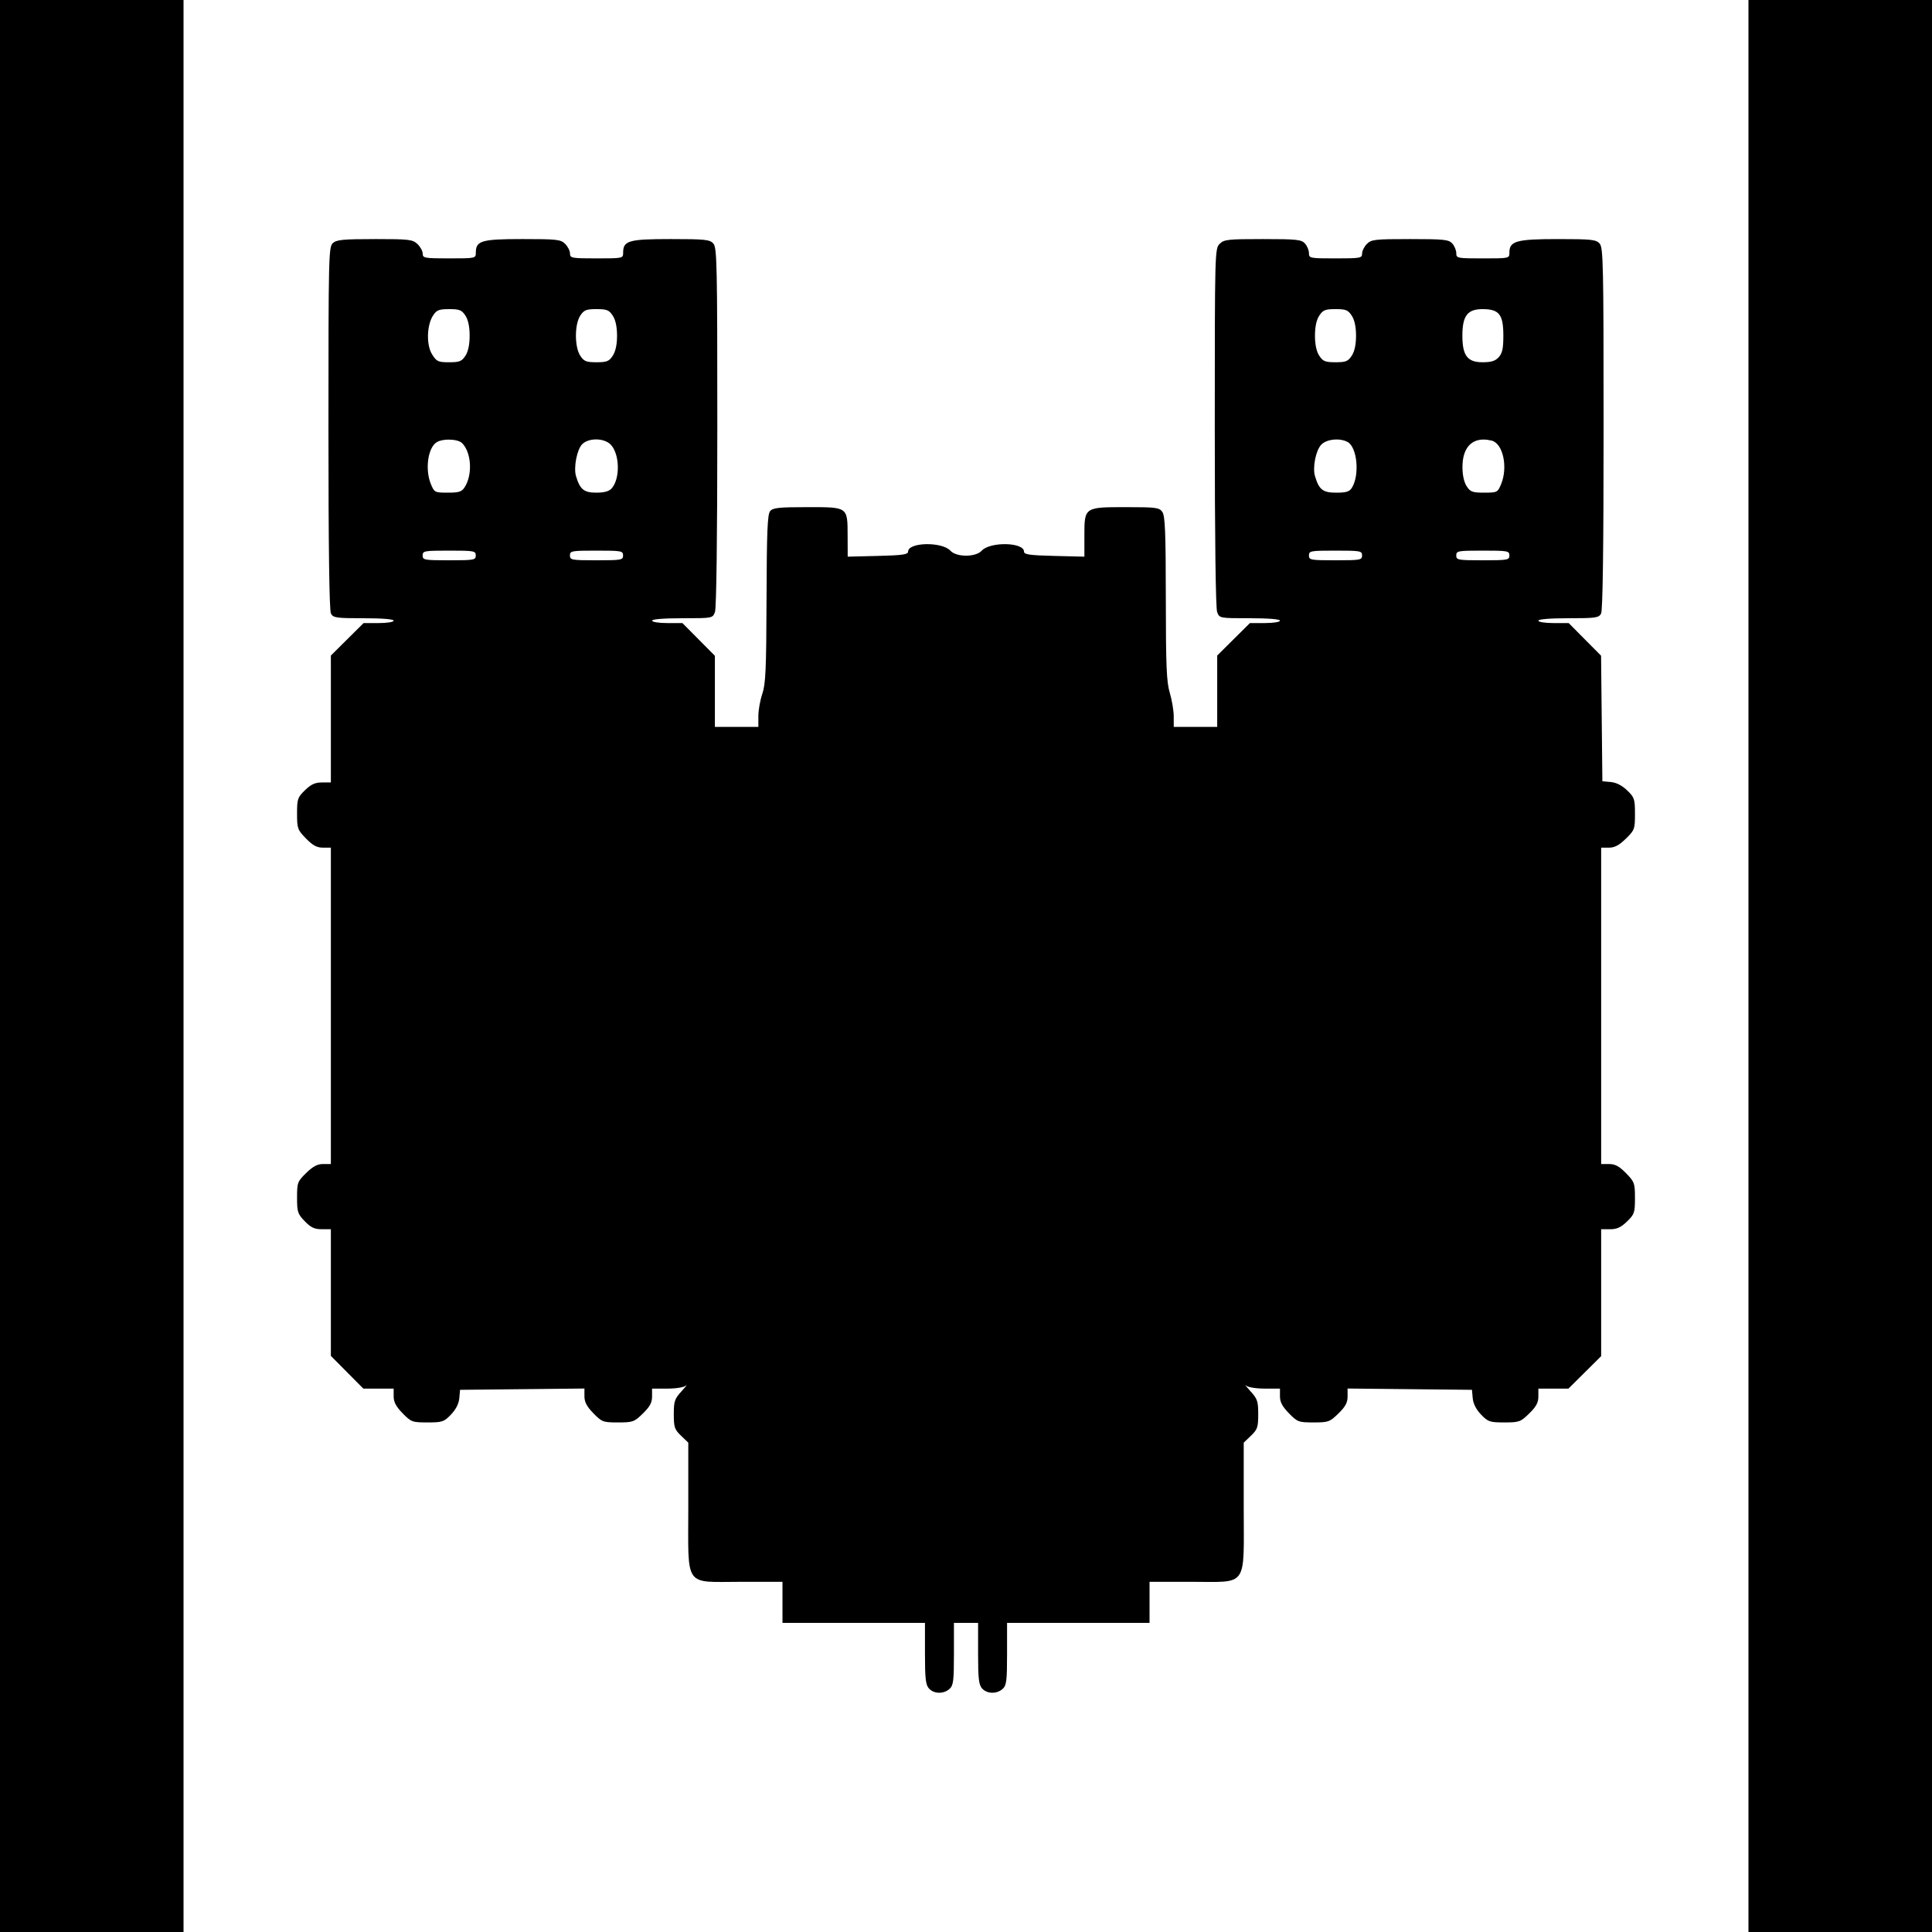 <?xml version="1.0" encoding="UTF-8" standalone="no"?>
<svg
   sodipodi:docname="Deimos-Old Earth 3.svg"
   id="svg8"
   version="1.1"
   viewBox="0 0 253.9 253.9"
   height="253.9mm"
   width="253.9mm"
   inkscape:version="1.2.1 (9c6d41e410, 2022-07-14)"
   inkscape:export-filename="Deimos-Old Earth 4.png"
   inkscape:export-xdpi="96"
   inkscape:export-ydpi="96"
   xml:space="preserve"
   xmlns:inkscape="http://www.inkscape.org/namespaces/inkscape"
   xmlns:sodipodi="http://sodipodi.sourceforge.net/DTD/sodipodi-0.dtd"
   xmlns="http://www.w3.org/2000/svg"
   xmlns:svg="http://www.w3.org/2000/svg"
   xmlns:rdf="http://www.w3.org/1999/02/22-rdf-syntax-ns#"
   xmlns:cc="http://creativecommons.org/ns#"
   xmlns:dc="http://purl.org/dc/elements/1.1/"><defs
     id="defs2" /><sodipodi:namedview
     inkscape:guide-bbox="true"
     showguides="true"
     inkscape:document-rotation="0"
     inkscape:window-maximized="1"
     inkscape:window-y="-8"
     inkscape:window-x="1912"
     inkscape:window-height="1017"
     inkscape:window-width="1920"
     showgrid="false"
     inkscape:current-layer="layer1"
     inkscape:document-units="mm"
     inkscape:cy="388.57143"
     inkscape:cx="540"
     inkscape:zoom="0.35"
     inkscape:pageshadow="2"
     inkscape:pageopacity="0.0"
     borderopacity="1.0"
     bordercolor="#666666"
     pagecolor="#ffffff"
     id="base"
     inkscape:showpageshadow="2"
     inkscape:pagecheckerboard="0"
     inkscape:deskcolor="#d1d1d1" /><g
     transform="translate(408.782, -2.75)"
     id="layer1"
     inkscape:groupmode="layer"
     inkscape:label="Layer 1"><path
       style="fill:#000000;stroke-width:0.317"
       d="M -408.782,129.7 V 2.75 h 12.06 12.06 V 129.7 256.65 h -12.06 -12.06 z"
       id="path126" /><path
       id="path210"
       style="fill:#000000;stroke-width:0.317"
       d="m -359.544,34.17 c -4.127,0 -5.007,0.084 -5.494,0.525 -0.552,0.5 -0.58,1.671 -0.58,24.3 0,15.782 0.11,23.981 0.328,24.389 0.298,0.557 0.698,0.614 4.285,0.614 2.426,0 3.956,0.123 3.956,0.318 0,0.178 -0.87,0.317 -1.976,0.317 h -1.975 l -2.151,2.134 -2.15,2.134 v 8.339 8.339 h -1.175 c -0.892,0 -1.428,0.245 -2.222,1.014 -0.973,0.943 -1.046,1.16 -1.046,3.081 0,1.955 0.064,2.132 1.175,3.27 0.891,0.912 1.429,1.203 2.222,1.203 h 1.046 v 20.788 20.788 h -1.018 c -0.746,0 -1.34,0.314 -2.221,1.175 -1.149,1.122 -1.204,1.268 -1.204,3.238 0,1.89 0.085,2.151 1.014,3.11 0.797,0.823 1.273,1.046 2.222,1.046 h 1.207 v 8.323 8.323 l 2.134,2.151 2.134,2.15 h 1.992 1.992 v 1.018 c 0,0.746 0.314,1.34 1.175,2.221 1.126,1.153 1.263,1.204 3.27,1.204 1.948,0 2.164,-0.072 3.087,-1.032 0.642,-0.667 1.028,-1.424 1.094,-2.142 l 0.101,-1.111 8.173,-0.085 8.172,-0.085 v 1.024 c 0,0.752 0.312,1.342 1.175,2.227 1.122,1.149 1.268,1.204 3.24,1.204 1.953,0 2.129,-0.064 3.268,-1.175 0.912,-0.891 1.204,-1.429 1.204,-2.222 v -1.046 h 2 c 1.143,0 2.196,-0.17 2.459,-0.397 0.253,-0.218 -0.005,0.11 -0.571,0.729 -0.924,1.009 -1.031,1.324 -1.031,3.035 0,1.707 0.101,2.006 0.952,2.822 l 0.952,0.912 v 8.41 c 0,10.8 -0.641,9.879 6.879,9.879 h 5.499 v 2.698 2.697 h 9.363 9.362 v 4.021 c 0,3.297 0.095,4.126 0.525,4.602 0.654,0.723 1.936,0.749 2.703,0.055 0.505,-0.457 0.58,-1.056 0.58,-4.602 v -4.077 h 1.587 1.587 v 4.021 c 0,3.297 0.095,4.126 0.525,4.602 0.654,0.723 1.936,0.749 2.703,0.055 0.505,-0.457 0.58,-1.056 0.58,-4.602 v -4.077 h 9.363 9.362 v -2.697 -2.698 h 5.454 c 7.572,0 6.923,0.921 6.923,-9.835 v -8.454 l 0.952,-0.912 c 0.851,-0.816 0.952,-1.115 0.952,-2.822 0,-1.711 -0.107,-2.026 -1.03,-3.035 -0.567,-0.619 -0.824,-0.948 -0.571,-0.729 0.263,0.227 1.316,0.397 2.459,0.397 h 1.999 v 1.018 c 0,0.746 0.314,1.34 1.175,2.222 1.122,1.149 1.268,1.204 3.24,1.204 1.953,0 2.129,-0.064 3.268,-1.175 0.915,-0.893 1.204,-1.428 1.204,-2.227 v -1.052 l 8.173,0.085 8.172,0.085 0.102,1.111 c 0.066,0.719 0.452,1.475 1.093,2.142 0.92,0.957 1.143,1.032 3.059,1.032 1.955,0 2.132,-0.064 3.27,-1.175 0.912,-0.891 1.204,-1.428 1.204,-2.221 v -1.046 h 1.975 1.976 l 2.15,-2.134 2.15,-2.134 v -8.339 -8.339 h 1.175 c 0.892,0 1.427,-0.245 2.221,-1.014 0.973,-0.943 1.047,-1.16 1.047,-3.081 0,-1.955 -0.064,-2.132 -1.175,-3.271 -0.891,-0.912 -1.428,-1.203 -2.221,-1.203 h -1.046 v -20.788 -20.788 h 1.018 c 0.746,0 1.34,-0.314 2.222,-1.175 1.153,-1.126 1.203,-1.264 1.203,-3.271 0,-1.948 -0.072,-2.164 -1.031,-3.087 -0.667,-0.642 -1.424,-1.028 -2.142,-1.094 l -1.111,-0.101 -0.085,-8.249 -0.085,-8.249 -2.128,-2.145 -2.128,-2.145 h -1.992 c -1.116,0 -1.992,-0.139 -1.992,-0.317 0,-0.195 1.53,-0.318 3.956,-0.318 3.586,0 3.987,-0.057 4.285,-0.614 0.218,-0.407 0.329,-8.59 0.329,-24.334 0,-21.626 -0.046,-23.771 -0.525,-24.3 -0.466,-0.515 -1.083,-0.581 -5.484,-0.581 -5.433,0 -6.369,0.259 -6.369,1.764 0,0.775 -7.7e-4,0.775 -3.491,0.775 -3.371,0 -3.491,-0.024 -3.491,-0.689 0,-0.379 -0.236,-0.95 -0.525,-1.269 -0.467,-0.516 -1.085,-0.581 -5.554,-0.581 -4.606,0 -5.083,0.054 -5.664,0.635 -0.349,0.349 -0.635,0.92 -0.635,1.269 0,0.596 -0.211,0.635 -3.491,0.635 -3.371,0 -3.491,-0.024 -3.491,-0.689 0,-0.379 -0.236,-0.95 -0.525,-1.269 -0.467,-0.516 -1.085,-0.581 -5.554,-0.581 -4.606,0 -5.082,0.054 -5.663,0.635 -0.623,0.623 -0.635,1.058 -0.635,24.1 0,14.478 0.119,23.777 0.31,24.279 0.31,0.814 0.31,0.814 4.285,0.814 2.438,0 3.975,0.123 3.975,0.318 0,0.178 -0.87,0.317 -1.975,0.317 h -1.976 l -2.15,2.134 -2.15,2.134 v 4.689 4.69 h -2.856 -2.856 V 96.909 c 0,-0.754 -0.232,-2.146 -0.516,-3.094 -0.431,-1.441 -0.517,-3.483 -0.524,-12.434 -0.007,-8.668 -0.094,-10.831 -0.454,-11.346 -0.409,-0.583 -0.803,-0.636 -4.767,-0.636 -5.493,0 -5.482,-0.007 -5.481,3.779 l 4.6e-4,2.728 -3.968,-0.098 c -3.232,-0.079 -3.967,-0.184 -3.967,-0.563 0,-1.245 -4.465,-1.336 -5.571,-0.114 -0.778,0.859 -3.314,0.859 -4.092,0 -1.106,-1.222 -5.571,-1.131 -5.571,0.114 0,0.379 -0.736,0.484 -3.968,0.563 l -3.968,0.098 -0.01,-2.698 c -0.014,-3.882 0.088,-3.809 -5.301,-3.809 -3.751,0 -4.517,0.082 -4.884,0.525 -0.349,0.421 -0.443,2.705 -0.471,11.505 -0.03,9.282 -0.115,11.215 -0.555,12.499 -0.286,0.835 -0.521,2.156 -0.521,2.936 v 1.417 h -2.856 -2.856 V 93.606 88.933 l -2.133,-2.15 -2.134,-2.151 h -1.992 c -1.116,0 -1.992,-0.139 -1.992,-0.317 0,-0.195 1.536,-0.318 3.975,-0.318 3.975,0 3.975,2.3e-5 4.285,-0.814 0.191,-0.502 0.31,-9.82 0.31,-24.334 0,-21.44 -0.046,-23.571 -0.525,-24.1 -0.467,-0.516 -1.087,-0.581 -5.608,-0.581 -5.521,0 -6.244,0.208 -6.244,1.795 0,0.736 -0.04,0.744 -3.491,0.744 -3.28,0 -3.491,-0.039 -3.491,-0.635 0,-0.349 -0.285,-0.92 -0.635,-1.269 -0.581,-0.581 -1.058,-0.635 -5.609,-0.635 -5.403,0 -6.134,0.214 -6.134,1.795 0,0.736 -0.04,0.744 -3.491,0.744 -3.256,0 -3.491,-0.042 -3.491,-0.623 0,-0.342 -0.313,-0.914 -0.695,-1.27 -0.637,-0.593 -1.102,-0.647 -5.609,-0.647 z m 29.154,9.204 c 1.359,0 1.649,0.117 2.135,0.859 0.369,0.563 0.563,1.469 0.563,2.632 0,1.163 -0.193,2.069 -0.563,2.632 -0.486,0.742 -0.776,0.859 -2.135,0.859 -1.359,0 -1.649,-0.116 -2.135,-0.859 -0.761,-1.161 -0.761,-4.104 0,-5.265 0.486,-0.742 0.777,-0.859 2.135,-0.859 z m 97.117,0 c 1.359,0 1.649,0.117 2.135,0.859 0.369,0.563 0.563,1.469 0.563,2.632 0,1.163 -0.193,2.069 -0.563,2.632 -0.486,0.742 -0.776,0.859 -2.135,0.859 -1.359,0 -1.649,-0.116 -2.135,-0.859 -0.369,-0.563 -0.563,-1.469 -0.563,-2.632 0,-1.163 0.193,-2.069 0.563,-2.632 0.486,-0.742 0.777,-0.859 2.135,-0.859 z m 19.318,0 c 2.194,0 2.74,0.695 2.74,3.491 0,1.674 -0.135,2.304 -0.604,2.823 -0.455,0.503 -0.983,0.668 -2.135,0.668 -1.981,0 -2.645,-0.877 -2.645,-3.491 0,-2.614 0.664,-3.491 2.645,-3.491 z m -135.795,4.65e-4 c 1.355,0 1.649,0.117 2.13,0.85 0.365,0.557 0.557,1.468 0.557,2.641 0,1.172 -0.192,2.083 -0.557,2.64 -0.481,0.735 -0.774,0.851 -2.142,0.851 -1.443,0 -1.642,-0.092 -2.232,-1.031 -0.78,-1.242 -0.712,-3.838 0.133,-5.128 0.46,-0.702 0.769,-0.822 2.111,-0.822 z m 19.305,17.123 c 0.751,0.001 1.508,0.239 1.943,0.705 1.176,1.262 1.231,4.475 0.099,5.737 -0.344,0.383 -0.972,0.555 -2.028,0.555 -1.612,0 -2.131,-0.425 -2.654,-2.173 -0.337,-1.127 0.124,-3.507 0.815,-4.197 0.421,-0.421 1.121,-0.628 1.826,-0.627 z m 97.261,0.006 c 0.535,-0.006 1.072,0.098 1.493,0.324 1.272,0.681 1.619,4.346 0.57,6.026 -0.319,0.511 -0.738,0.642 -2.062,0.642 -1.756,0 -2.251,-0.386 -2.786,-2.173 -0.338,-1.13 0.103,-3.362 0.816,-4.127 0.408,-0.438 1.186,-0.681 1.968,-0.69 z m 19.391,0.011 c 0.326,0.002 0.676,0.049 1.05,0.143 1.488,0.374 2.158,3.506 1.226,5.736 -0.446,1.068 -0.512,1.1 -2.214,1.1 -1.548,0 -1.819,-0.099 -2.305,-0.841 -0.349,-0.533 -0.552,-1.461 -0.552,-2.531 0,-2.323 1.036,-3.619 2.795,-3.608 z m -136.012,0.008 c 0.729,3.61e-4 1.451,0.161 1.752,0.463 1.228,1.228 1.397,4.146 0.335,5.795 -0.386,0.599 -0.743,0.714 -2.214,0.714 -1.702,0 -1.768,-0.033 -2.214,-1.1 -0.826,-1.976 -0.391,-4.922 0.822,-5.571 0.381,-0.204 0.952,-0.301 1.519,-0.301 z m 0.055,14.589 c 3.28,0 3.491,0.039 3.491,0.635 0,0.596 -0.211,0.635 -3.491,0.635 -3.28,0 -3.491,-0.038 -3.491,-0.635 0,-0.596 0.211,-0.635 3.491,-0.635 z m 19.36,0 c 3.28,0 3.491,0.039 3.491,0.635 0,0.596 -0.211,0.635 -3.491,0.635 -3.28,0 -3.491,-0.038 -3.491,-0.635 0,-0.596 0.212,-0.635 3.491,-0.635 z m 97.117,0 c 3.28,0 3.491,0.039 3.491,0.635 0,0.596 -0.211,0.635 -3.491,0.635 -3.28,0 -3.491,-0.038 -3.491,-0.635 0,-0.596 0.212,-0.635 3.491,-0.635 z m 19.36,0 c 3.28,0 3.491,0.039 3.491,0.635 0,0.596 -0.212,0.635 -3.491,0.635 -3.28,0 -3.491,-0.038 -3.491,-0.635 0,-0.596 0.211,-0.635 3.491,-0.635 z" /><path
       style="fill:#000000;stroke-width:0.317"
       d="M -179.002,129.7 V 2.75 h 12.06 12.06 V 129.7 256.65 h -12.06 -12.06 z"
       id="path184" /></g></svg>
